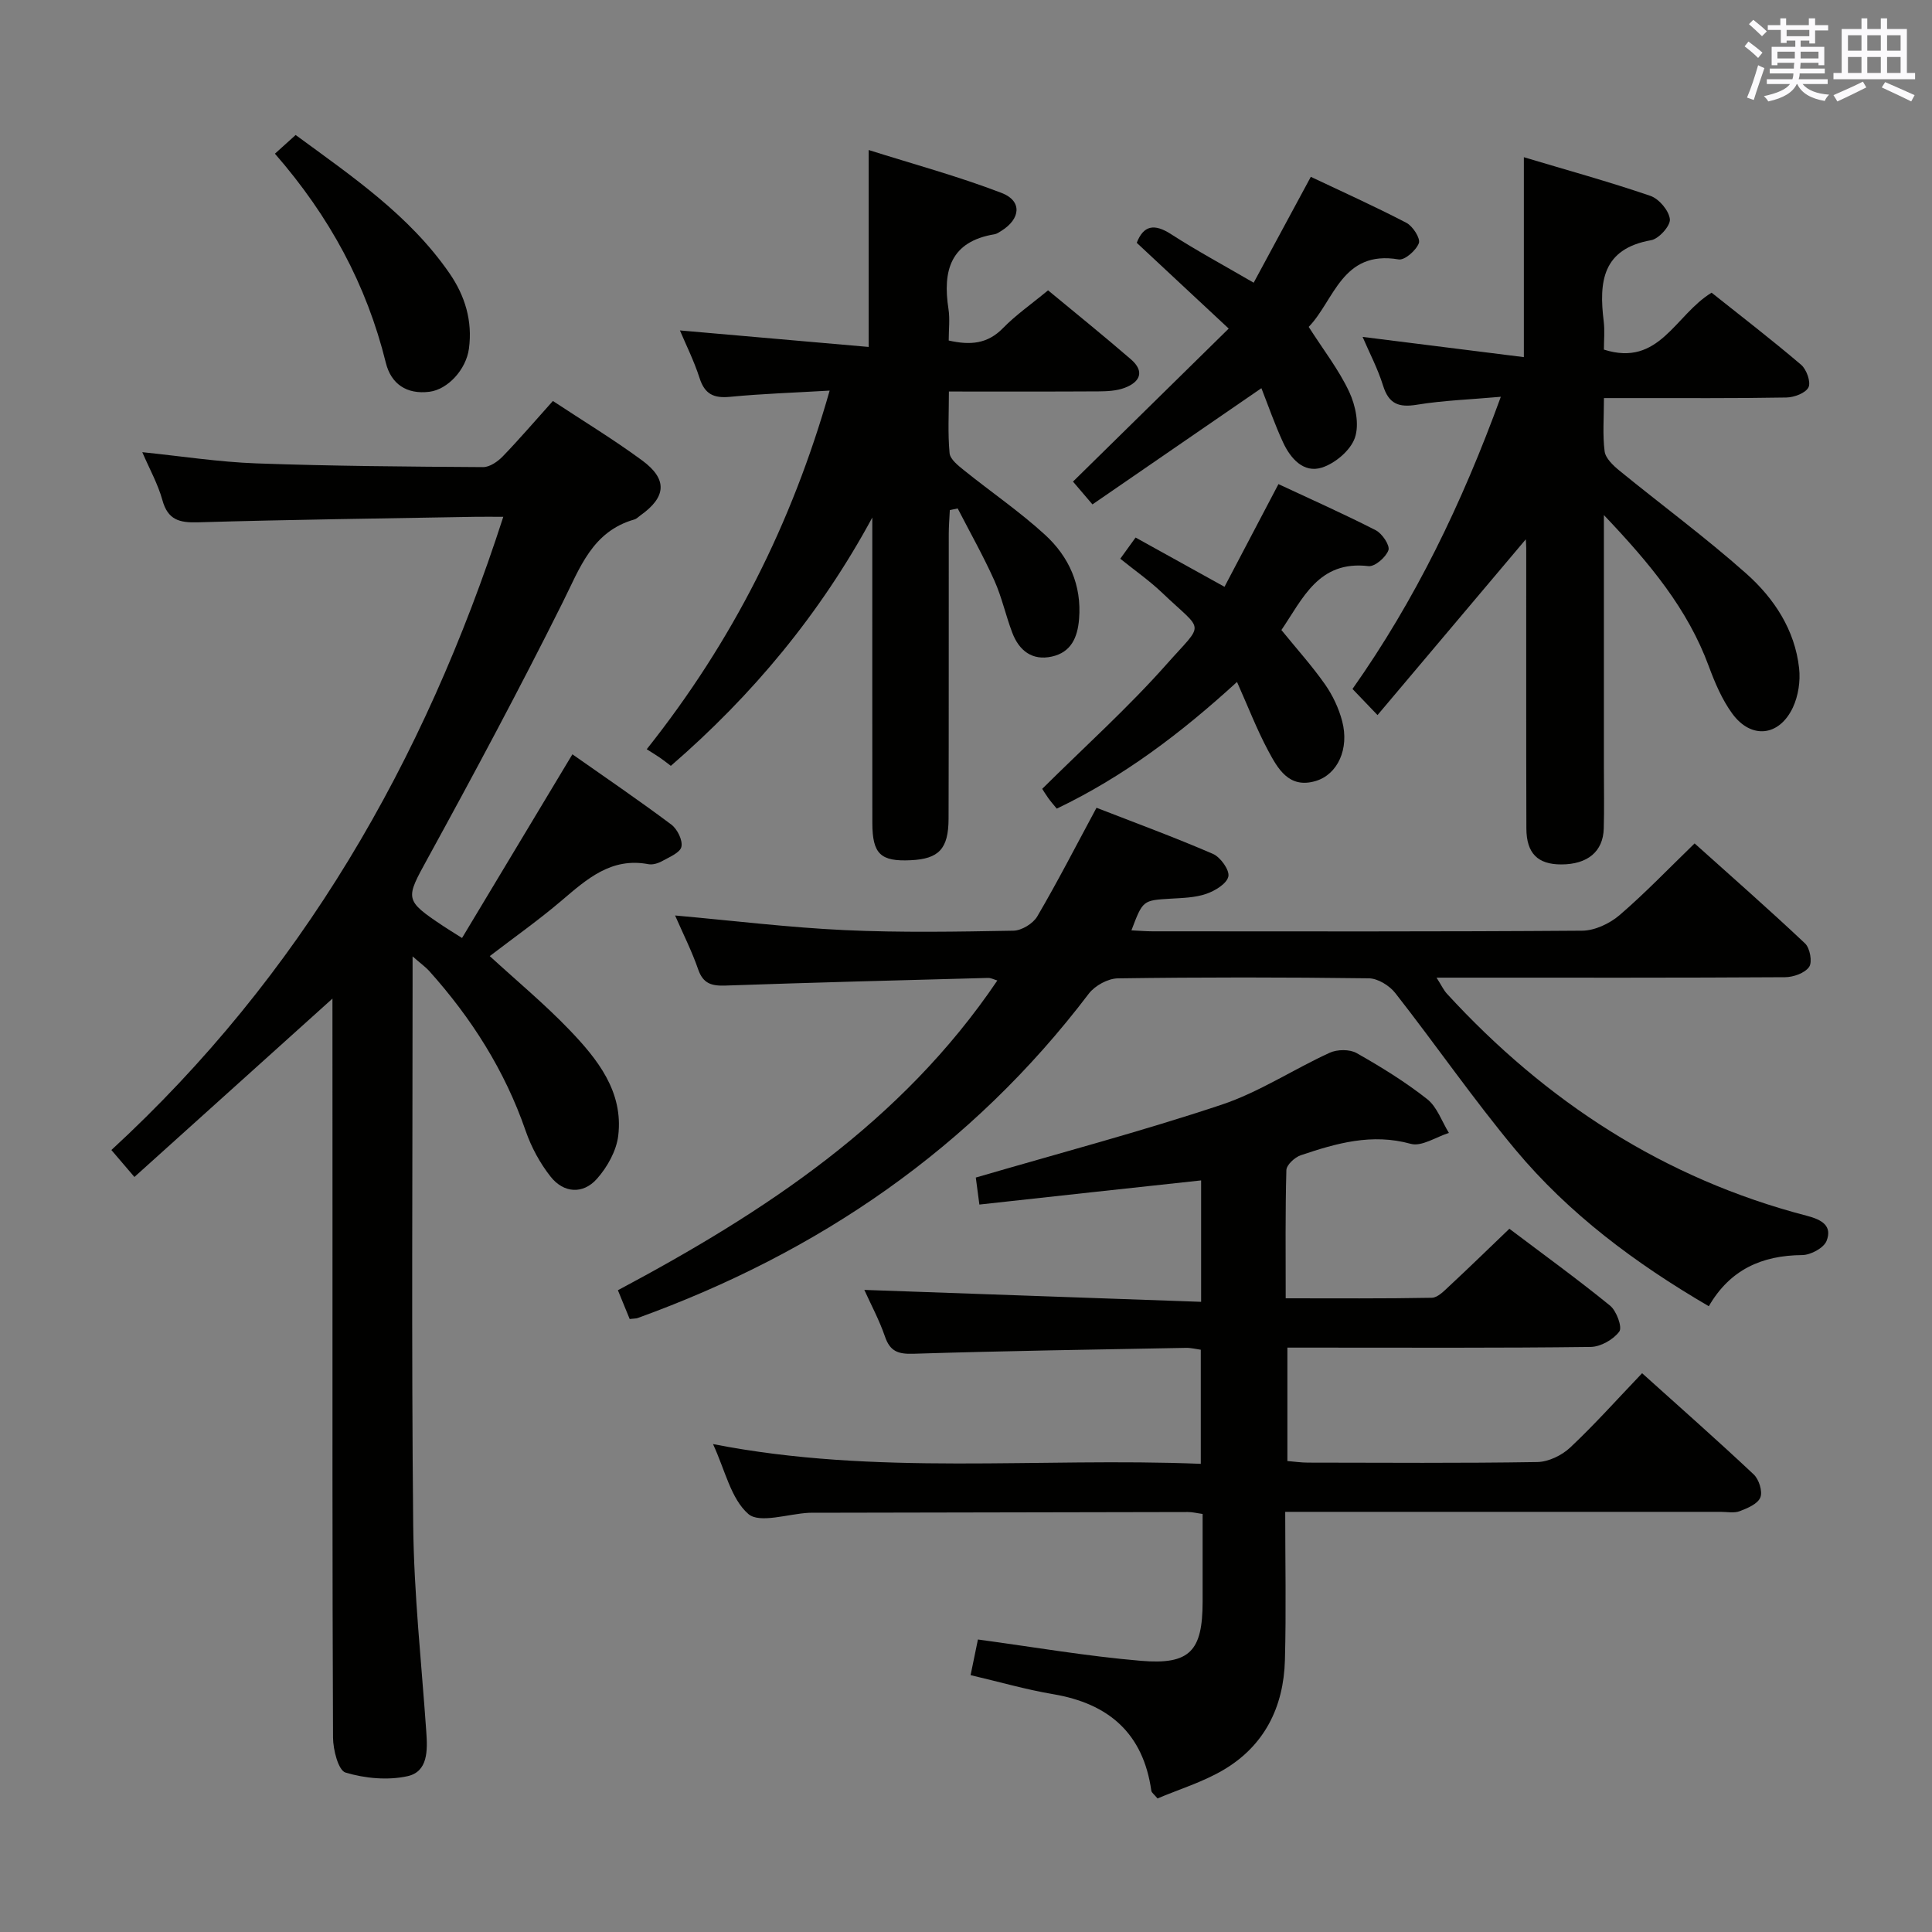 <svg enable-background="new 0 0 400 400" viewBox="0 0 400 400" xmlns="http://www.w3.org/2000/svg"><rect x="0" y="0" width="400" height="400" fill="#808080" stroke="none"/><g fill="#010100"><path d="m68.83 206.75c-13.78 12.41-27.21 24.51-41 36.93-1.93-2.25-3.18-3.72-4.77-5.58 39.15-36.05 64.74-80.28 81.14-131.1-2.31 0-4.06-.03-5.81 0-19.14.34-38.29.58-57.42 1.14-3.85.11-6.22-.5-7.35-4.6-.92-3.33-2.66-6.43-4.16-9.92 8.11.83 15.86 2.04 23.64 2.32 15.63.56 31.28.67 46.92.77 1.37.01 3.04-1.15 4.08-2.23 3.47-3.59 6.71-7.39 10.37-11.46 6.16 4.07 12.51 7.92 18.47 12.3 5.33 3.92 5.01 7.59-.36 11.4-.41.29-.78.7-1.24.83-8.75 2.5-11.27 10.03-14.86 17.21-8.9 17.84-18.32 35.43-27.91 52.92-4.63 8.45-4.93 8.63 3.18 14.04.96.64 1.94 1.24 3.91 2.48 7.55-12.57 15.02-25.01 22.85-38.03 6.79 4.77 13.75 9.51 20.48 14.55 1.24.93 2.38 3.23 2.09 4.59-.25 1.22-2.47 2.12-3.95 2.95-.84.47-1.98.83-2.88.66-7.7-1.46-12.73 3.07-17.97 7.53-4.78 4.07-9.93 7.7-14.88 11.5 5.63 5.17 11.38 9.94 16.52 15.3 5.8 6.05 11.17 12.77 10.08 21.88-.38 3.15-2.27 6.53-4.43 8.95-2.88 3.23-6.86 2.95-9.56-.45-2.21-2.79-4.01-6.12-5.18-9.5-4.31-12.49-11.22-23.34-19.97-33.1-.74-.82-1.67-1.47-3.44-3.02v6.3c0 37.16-.25 74.33.13 111.48.15 14.27 1.72 28.52 2.71 42.78.27 3.83.37 8.23-3.89 9.17-4.08.9-8.8.46-12.83-.75-1.49-.44-2.58-4.72-2.59-7.26-.16-35.83-.11-71.66-.11-107.48-.01-15.13-.01-30.26-.01-45.5z"/><path d="m202.77 249.39c-.37-2.85-.63-4.79-.74-5.59 17.29-5.05 34.24-9.54 50.85-15.07 7.8-2.6 14.88-7.32 22.42-10.77 1.56-.71 4.13-.75 5.57.07 5.06 2.86 10.05 5.94 14.61 9.53 2.06 1.62 3.03 4.62 4.5 7-2.65.83-5.64 2.88-7.89 2.26-8.06-2.24-15.42-.12-22.8 2.37-1.23.42-2.93 1.99-2.96 3.07-.24 8.62-.14 17.26-.14 26.54 10.38 0 20.32.08 30.25-.11 1.21-.02 2.52-1.39 3.57-2.37 4.13-3.84 8.17-7.78 12.49-11.92 6.92 5.23 14.04 10.38 20.85 15.92 1.33 1.09 2.57 4.46 1.91 5.36-1.22 1.66-3.86 3.16-5.93 3.19-18.99.24-37.99.14-56.98.14-1.82 0-3.63 0-5.81 0v23.48c1.4.11 2.83.33 4.26.33 15.83.02 31.66.14 47.49-.12 2.31-.04 5.07-1.38 6.8-3 5.06-4.76 9.71-9.97 14.89-15.39 7.92 7.13 15.63 13.92 23.11 20.96 1.09 1.02 1.87 3.52 1.37 4.76-.53 1.33-2.65 2.23-4.26 2.84-1.17.45-2.63.14-3.97.14-27.99 0-55.99 0-83.98 0-1.81 0-3.61 0-6.16 0 0 10.47.21 20.58-.06 30.68-.26 9.76-4.26 17.83-12.88 22.84-4.23 2.46-9.03 3.93-13.5 5.82-.71-.86-1.22-1.2-1.28-1.6-1.68-11.86-8.78-18.04-20.33-19.99-5.68-.96-11.25-2.58-17.09-3.94.55-2.65 1.03-5.02 1.52-7.38 11.41 1.54 22.51 3.46 33.7 4.41 10.21.87 12.8-2.04 12.82-12.2.01-5.98 0-11.96 0-18.2-1.18-.16-2.11-.41-3.05-.4-25.83.04-51.65.1-77.48.15-.33 0-.67-.01-1 .01-4.3.22-10.2 2.27-12.53.24-3.62-3.16-4.81-9.1-7.31-14.47 33.81 6.63 67.29 2.72 100.99 4.09 0-8.12 0-15.69 0-23.62-.89-.12-1.99-.41-3.08-.39-18.8.35-37.6.63-56.4 1.22-3.17.1-4.85-.47-5.91-3.57-1.17-3.41-2.91-6.63-4.27-9.65 23.23.82 46.32 1.64 69.73 2.47 0-9.06 0-16.97 0-25.14-15.18 1.63-30.26 3.28-45.91 5z"/><path d="m139.77 189.54c12.04 1.08 23.54 2.49 35.08 3.03 11.64.54 23.32.33 34.97.12 1.7-.03 4.06-1.47 4.93-2.95 4.19-7.14 7.97-14.52 12.27-22.5 7.88 3.07 16.09 6.08 24.11 9.55 1.55.67 3.47 3.35 3.19 4.67-.31 1.49-2.76 2.98-4.57 3.6-2.3.8-4.9.85-7.38 1-5.74.35-5.75.3-8.12 6.56 1.54.07 2.96.2 4.37.2 29.65.01 59.31.09 88.96-.13 2.61-.02 5.68-1.47 7.72-3.21 5.29-4.54 10.13-9.61 15.55-14.86 7.47 6.71 15.3 13.57 22.87 20.71 1.02.96 1.54 3.87.84 4.86-.89 1.28-3.25 2.12-4.98 2.13-21.99.14-43.98.09-65.97.09-1.79 0-3.59 0-6.19 0 1.03 1.61 1.47 2.6 2.17 3.35 20.51 22.34 44.99 38.28 74.52 45.96 3.07.8 5.3 2.07 4.06 5.2-.58 1.46-3.29 2.92-5.05 2.93-8.31.07-14.92 2.97-19.33 10.59-15.28-8.92-28.98-19.16-40.03-32.4-8.73-10.46-16.48-21.72-24.89-32.45-1.21-1.54-3.6-3.02-5.47-3.04-17.32-.23-34.65-.24-51.97.01-2.05.03-4.73 1.5-6 3.16-24.28 31.98-55.94 53.62-93.43 67.17-.3.11-.65.08-1.63.2-.71-1.72-1.49-3.62-2.44-5.96 30.36-16.17 58.72-34.76 78.56-64.13-.72-.21-1.33-.55-1.93-.53-18.12.48-36.24.95-54.35 1.58-2.83.1-4.62-.36-5.65-3.32-1.29-3.74-3.09-7.3-4.79-11.19z"/><path d="m332.07 106.64v52.42c0 4.17.09 8.33-.03 12.5-.14 4.76-3.36 7.4-8.78 7.41-4.87.01-7.22-2.28-7.24-7.44-.06-19.33-.02-38.66-.03-57.99 0-.66-.06-1.32-.09-1.88-10.13 12-20.28 24.04-30.7 36.39-2.28-2.38-3.64-3.81-5.18-5.41 12.94-18.34 22.61-38.24 30.71-60.49-6.38.57-11.92.75-17.35 1.64-3.77.62-5.84-.14-7.03-3.95-1.11-3.56-2.88-6.91-4.24-10.09 11.16 1.4 22.09 2.77 33.39 4.19 0-14.38 0-27.56 0-41.39 8.84 2.65 17.61 5.06 26.19 8 1.79.61 3.84 3.04 4.04 4.83.15 1.35-2.28 4.07-3.88 4.35-10.14 1.79-10.82 8.67-9.82 16.79.24 1.94.04 3.93.04 5.86 11.5 3.67 14.7-7.17 22.3-11.78 5.98 4.76 12.39 9.69 18.54 14.93 1.12.96 2.05 3.57 1.52 4.66-.59 1.19-2.96 2.08-4.57 2.11-10.66.19-21.33.11-31.99.12-1.79 0-3.57 0-5.79 0 0 4.11-.3 7.61.14 11.02.19 1.44 1.75 2.92 3.03 3.97 8.75 7.14 17.86 13.85 26.29 21.34 5.76 5.12 10.08 11.65 10.95 19.63.29 2.64-.17 5.68-1.28 8.07-2.83 6.05-8.67 6.65-12.58 1.27-2.11-2.9-3.58-6.37-4.84-9.77-4.36-11.84-12.13-21.22-21.72-31.31z"/><path d="m179.85 31.06c9.15 2.89 18.52 5.43 27.53 8.89 4.31 1.66 3.94 5.4-.13 7.89-.42.26-.87.58-1.34.66-9.13 1.5-10.77 7.53-9.54 15.47.32 2.09.05 4.28.05 6.53 4.47 1.01 8.03.72 11.24-2.57 2.65-2.72 5.83-4.92 9.33-7.82 5.74 4.75 11.53 9.42 17.15 14.28 2.93 2.53 1.88 4.73-1.32 5.92-1.65.61-3.56.71-5.36.72-10.13.06-20.26.03-31 .03 0 4.54-.25 8.68.14 12.76.12 1.28 1.8 2.59 3.02 3.57 5.56 4.48 11.5 8.53 16.75 13.34 4.94 4.53 7.61 10.4 7.04 17.43-.31 3.85-1.67 6.91-5.66 7.78-4.06.89-6.76-1.25-8.16-4.92-1.36-3.56-2.16-7.35-3.71-10.81-2.29-5.09-5.04-9.97-7.6-14.94-.54.11-1.09.23-1.63.34-.08 1.65-.22 3.3-.22 4.95-.02 19.66.02 39.32-.04 58.98-.02 6.22-2.03 8.29-7.83 8.56-6.26.3-7.94-1.29-7.95-7.73-.02-19.33-.01-38.65-.01-57.98 0-1.75 0-3.5 0-5.24-10.79 19.95-24.78 36.76-41.71 51.41-.91-.69-1.55-1.2-2.22-1.66-.83-.57-1.69-1.09-2.77-1.78 17.79-22.39 30.02-46.67 37.87-74.25-7.25.43-13.97.64-20.64 1.29-3.36.32-5.22-.55-6.29-3.88-1.15-3.58-2.85-6.97-4.07-9.87 13.01 1.14 25.97 2.27 39.08 3.42 0-13.82 0-26.52 0-40.77z"/><path d="m265.3 130.44c3.25 3.99 6.37 7.46 9.03 11.25 1.59 2.27 2.85 4.94 3.55 7.61 1.51 5.73-.92 11.06-5.52 12.41-5.53 1.62-7.82-2.59-9.84-6.37-2.32-4.34-4.09-8.96-6.41-14.15-11.6 10.61-23.53 19.64-37.32 26.23-.73-.89-1.27-1.5-1.74-2.16-.57-.8-1.09-1.65-1.27-1.94 8.77-8.7 17.8-16.82 25.8-25.85 7.9-8.91 7.74-6.42-.98-14.75-2.62-2.5-5.63-4.6-8.66-7.04 1.04-1.45 1.96-2.72 3.17-4.39 6.11 3.38 12 6.65 18.41 10.2 3.68-7 7.28-13.85 11.17-21.26 6.78 3.17 13.56 6.18 20.16 9.56 1.32.68 2.96 3.14 2.61 4.12-.52 1.46-2.81 3.45-4.13 3.3-10.35-1.23-13.61 6.76-18.03 13.23z"/><path d="m270.95 67.68c3.04 4.76 6.24 8.86 8.39 13.45 1.32 2.82 2.13 6.77 1.17 9.52-.9 2.6-4.09 5.29-6.83 6.16-3.79 1.2-6.5-1.89-8.04-5.23-1.73-3.74-3.08-7.65-4.48-11.21-11.75 8.08-23.29 16.02-34.98 24.06-1.82-2.14-2.98-3.49-4.03-4.72 10.55-10.37 21.01-20.65 32.24-31.68-6.96-6.49-12.96-12.09-19.04-17.76 1.4-3.59 3.6-4.05 7.1-1.79 5.29 3.41 10.84 6.4 17.11 10.05 3.81-7.06 7.62-14.11 11.83-21.92 6.53 3.1 13.26 6.12 19.8 9.53 1.32.69 2.93 3.21 2.57 4.2-.56 1.5-2.94 3.59-4.19 3.37-11.73-2-13.33 8.53-18.62 13.97z"/><path d="m56.92 31.82c1.53-1.38 2.73-2.46 4.29-3.87 11.76 8.63 23.57 16.64 31.85 28.63 3.21 4.65 4.8 9.85 4.03 15.59-.58 4.35-4.39 8.46-8.17 8.94-4.76.6-7.97-1.65-9.04-6.01-3.98-16.11-11.62-30.27-22.96-43.28z"/></g><path d="m361.2 9.6.8-1c.9.7 1.9 1.4 2.9 2.3l-.9 1.1c-1-1-2-1.8-2.8-2.4zm.5 10.6c.9-2.1 1.6-4.3 2.3-6.7.4.2.8.4 1.3.6-.7 2.1-1.5 4.3-2.2 6.6zm.4-15.2.9-.9c1 .8 2 1.6 2.8 2.4l-1 1c-.9-.9-1.8-1.7-2.7-2.5zm12.5-1.2h1.2v1.4h2.7v1.1h-2.7v2.7h-1.2v-.6h-1.8v1.3h4.9v3.8h-1.2v-.5h-3.7c0 .4-.1.9-.1 1.2h5.1v1h-5.2c0 .5-.1.9-.2 1.2h6v1h-5.2c1.1 1.3 2.9 2 5.5 2.2-.4.4-.7.8-.9 1.3-2.9-.5-4.8-1.6-5.7-3.5h-.1c-.8 1.7-2.7 2.9-5.9 3.6-.2-.4-.6-.8-.9-1.1 2.8-.6 4.6-1.4 5.4-2.5h-4.8v-1h5.3c.1-.3.2-.7.2-1.2h-4.9v-1h5c0-.4 0-.8.1-1.2h-3.5v.5h-1.2v-3.8h4.9v-1.3h-1.8v.5h-1.2v-2.7h-2.7v-1h2.6v-1.4h1.2v1.4h4.7v-1.4zm-6.6 8.3h3.6c0-.4 0-.9 0-1.4h-3.6zm1.9-4.6h4.7v-1.3h-4.7zm6.6 3.2h-3.7v1.4h3.7z" fill="#fbfafc"/><path d="m385.3 3.8h1.3v2.2h2.8v-2.2h1.3v2.2h4.1v9.1h1.7v1.3h-16.9v-1.3h1.7v-9.1h4.1v-2.2zm.4 13.1.7 1.2c-1.8.9-3.8 1.9-6 2.9-.2-.4-.5-.8-.8-1.3 2.3-1 4.3-1.9 6.1-2.8zm-3.1-6.4h2.8v-3.2h-2.8zm0 4.6h2.8v-3.3h-2.8zm4-4.6h2.8v-3.2h-2.8zm0 4.6h2.8v-3.3h-2.8zm3.7 1.9c2.1.9 4.1 1.8 6.1 2.7l-.7 1.3c-2.2-1.1-4.2-2-6.1-2.9zm3.2-9.7h-2.8v3.2h2.8zm-2.8 7.8h2.8v-3.3h-2.8z" fill="#fbfafc"/></svg>